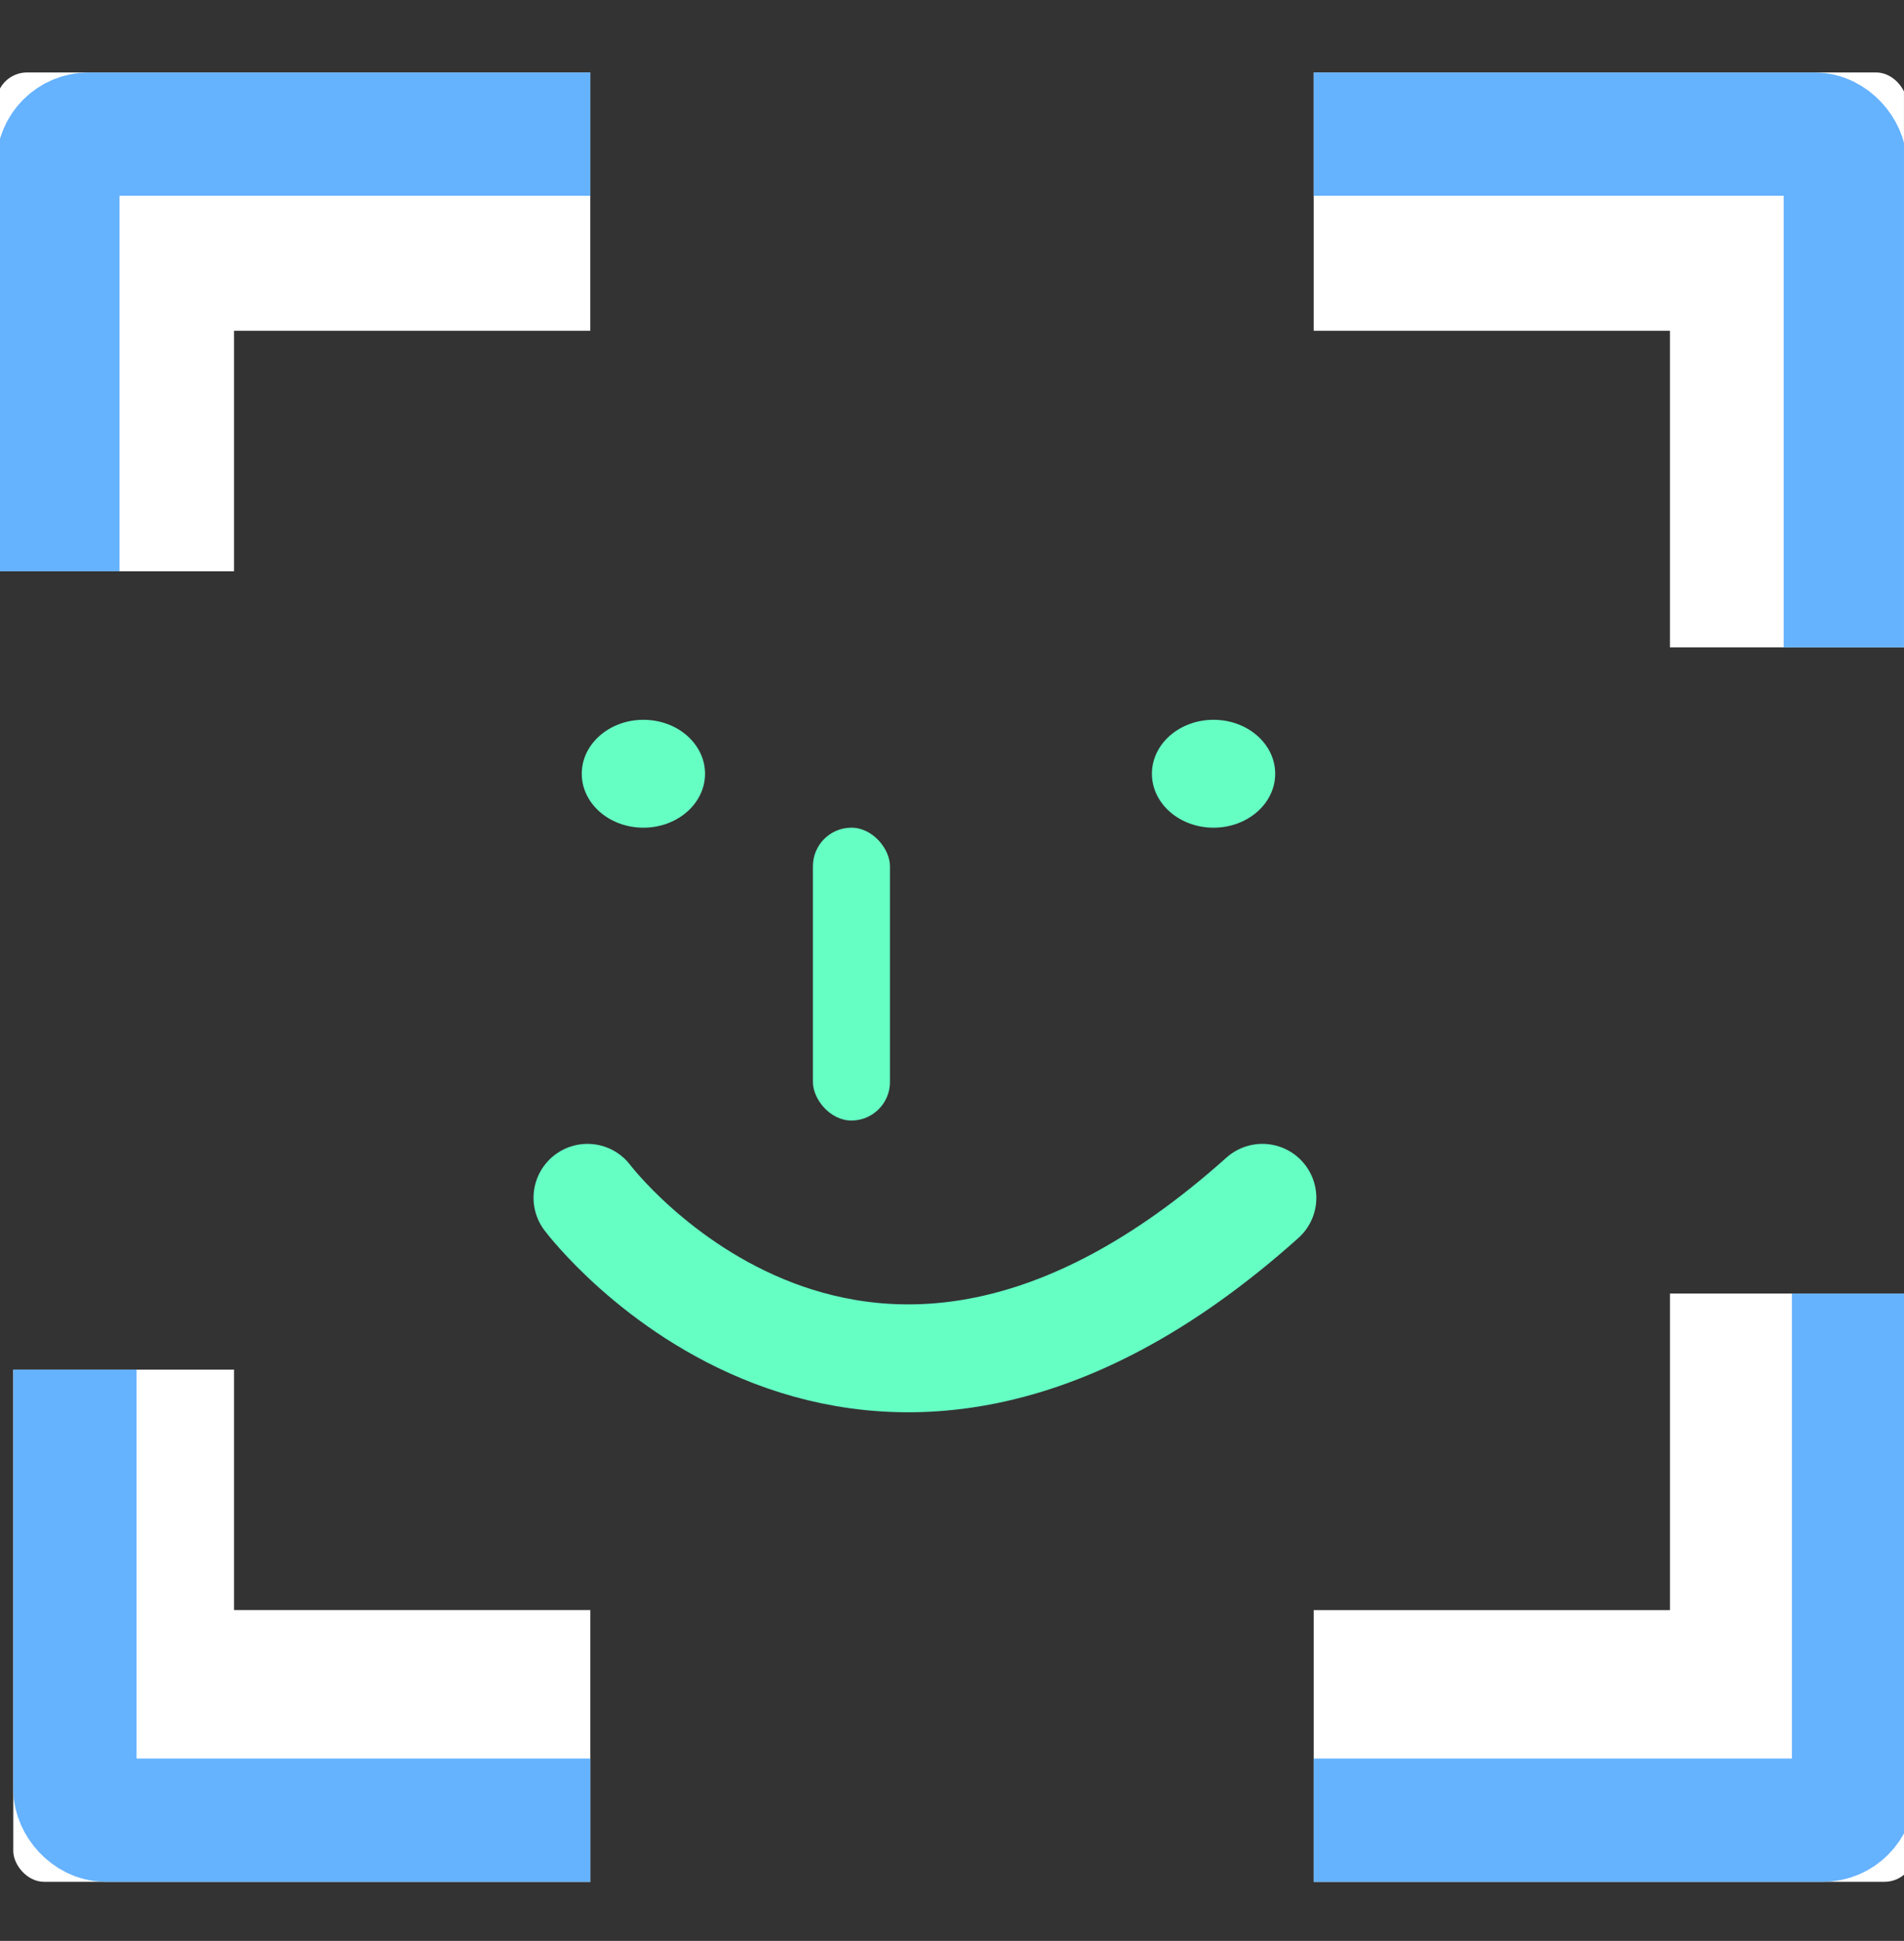 <svg xmlns="http://www.w3.org/2000/svg" xmlns:xlink="http://www.w3.org/1999/xlink" width="123.561" height="125.927" viewBox="0 0 123.561 125.927"><rect x="0" y="0" width="123.561" height="125.927" fill="#333333" stroke="none"/><defs><style>.a{fill:#fc7979;}.b{clip-path:url(#a);}.c,.e{fill:#fff;stroke:#65b2ff;stroke-width:8px;}.d{clip-path:url(#b);}.e{stroke-linejoin:round;}.f{clip-path:url(#c);}.g{clip-path:url(#d);}.h{fill:#65ffc4;}.i,.k{fill:none;}.i{stroke:#65ffc4;stroke-linecap:round;stroke-width:7px;}.j{stroke:none;}</style><clipPath id="a"><path class="a" d="M0-1H38.308V20.461H15.187V36.066H0Z" transform="translate(0 1)"/></clipPath><clipPath id="b"><path class="a" d="M39.308-1H1V20.461H24.121V41H39.308Z" transform="translate(-1 1)"/></clipPath><clipPath id="c"><path class="a" d="M0,36.065H38.309V14.6H15.187V-1H0Z" transform="translate(0 1)"/></clipPath><clipPath id="d"><path class="a" d="M39.309,41H1V19.541H24.121V-1H39.309Z" transform="translate(-1 1)"/></clipPath></defs><g transform="translate(-917.246 -539.299)"><g transform="translate(917.246 539.299)"><g class="b" transform="translate(0 0)"><g class="c" transform="translate(-0.246 4.701)"><rect class="j" width="50" height="49" rx="2"/><rect class="k" x="4" y="4" width="42" height="41" rx="2"/></g></g><g class="d" transform="translate(85.251 0)"><g class="e" transform="translate(-15.497 4.701)"><rect class="j" width="54" height="49" rx="2"/><rect class="k" x="4" y="4" width="46" height="41" rx="2"/></g></g><g class="f" transform="translate(0.001 88.862)"><g class="c" transform="translate(0.861 -16.134)"><rect class="j" width="49.368" height="49.366" rx="2"/><rect class="k" x="4" y="4" width="41.368" height="41.366" rx="2"/></g></g><g class="g" transform="translate(85.252 83.925)"><g class="c" transform="translate(-15.27 -11.197)"><rect class="j" width="54.305" height="49.366" rx="2"/><rect class="k" x="4" y="4" width="46.305" height="41.366" rx="2"/></g></g></g><ellipse class="h" cx="4" cy="3.5" rx="4" ry="3.5" transform="translate(955 586)"/><ellipse class="h" cx="4" cy="3.5" rx="4" ry="3.5" transform="translate(992 586)"/><rect class="h" width="5" height="19" rx="2.5" transform="translate(970 593)"/><path class="i" d="M-10070-8130s17.633,23.432,43.8,0" transform="translate(11025.37 8747.014)"/></g></svg>